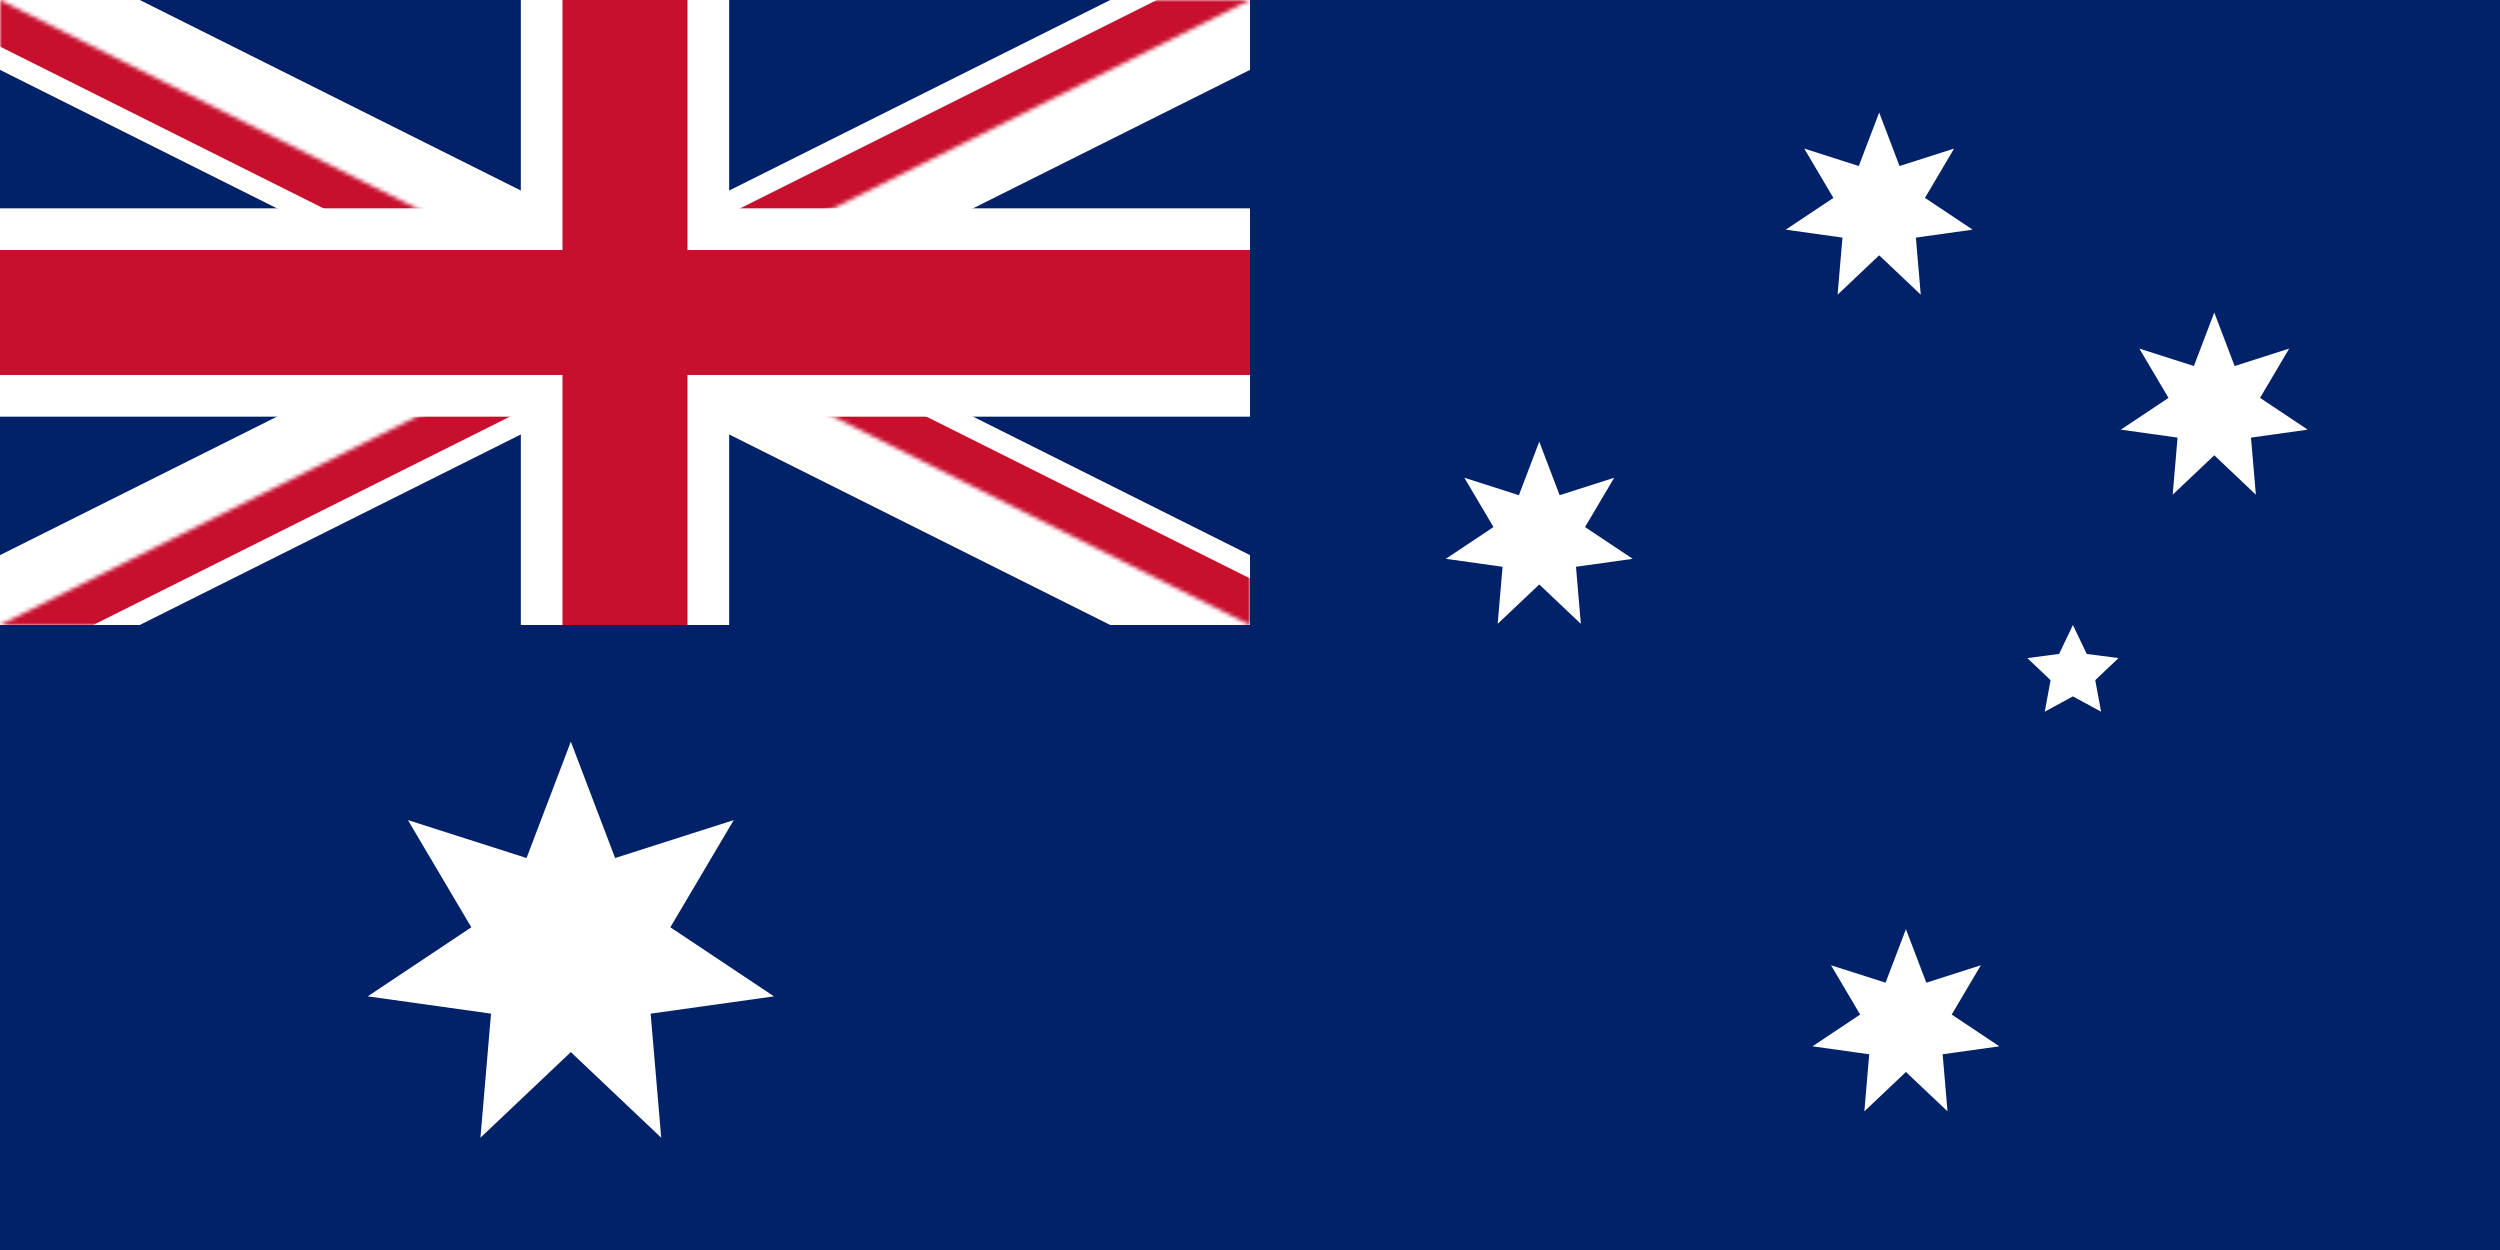 <svg xmlns="http://www.w3.org/2000/svg" width="600" height="300" fill="none"><rect width="100%" height="100%" fill="#808080" stroke="none"/><g clip-path="url(#a)"><path fill="#fff" d="M0 0h600v300H0z"/><path fill="#012169" d="M0 0h600v300H0z"/><path fill="#fff" d="m137 178 10.63 27.926 28.462-9.1-15.206 25.722 24.86 16.578-29.591 4.149 2.539 29.773L137 252.5l-21.694 20.548 2.539-29.773-29.591-4.149 24.86-16.578-15.206-25.722 28.462 9.1zM451 27l4.89 12.846 13.092-4.186-6.995 11.832 11.436 7.626-13.612 1.909 1.168 13.695L451 61.27l-9.979 9.452 1.168-13.695-13.612-1.909 11.436-7.626-6.995-11.832 13.092 4.186zM531.423 75l4.89 12.846 13.092-4.186-6.994 11.832 11.436 7.626-13.612 1.909 1.168 13.695-9.98-9.452-9.979 9.452 1.168-13.695L509 103.118l11.436-7.626-6.995-11.832 13.092 4.186zM369.423 106l4.89 12.846 13.092-4.186-6.994 11.832 11.436 7.626-13.612 1.909 1.168 13.695-9.98-9.452-9.979 9.452 1.168-13.695L347 134.118l11.436-7.626-6.995-11.832 13.092 4.186zM457.423 223l4.89 12.846 13.092-4.186-6.994 11.832 11.436 7.626-13.612 1.909 1.168 13.695-9.98-9.452-9.979 9.452 1.168-13.695L435 251.118l11.436-7.626-6.995-11.832 13.092 4.186zM497.5 150l3.312 6.941 7.625 1.005-5.578 5.295 1.401 7.563-6.76-3.669-6.76 3.669 1.401-7.563-5.578-5.295 7.625-1.005z"/><g clip-path="url(#b)"><path fill="#fff" d="M0 0h300v150H0z"/><path fill="#012169" d="M0 0v150h300V0z"/><path fill="#000" d="m0 0 300 150Zm300 0L0 150Z"/><path stroke="#fff" stroke-width="30" d="m0 0 300 150m0-150L0 150"/><mask id="c" width="300" height="150" x="0" y="0" maskUnits="userSpaceOnUse" style="mask-type:luminance"><path fill="#fff" d="M150 75h150v75zm0 0v75H0zm0 0H0V0zm0 0V0h150z"/></mask><g mask="url(#c)"><path fill="#000" d="m0 0 300 150Zm300 0L0 150Z"/><path stroke="#C8102E" stroke-width="20" d="m0 0 300 150m0-150L0 150"/></g><path fill="#000" d="M150 0v150ZM0 75h300Z"/><path stroke="#fff" stroke-width="50" d="M150 0v150M0 75h300"/><path fill="#000" d="M150 0v150ZM0 75h300Z"/><path stroke="#C8102E" stroke-width="30" d="M150 0v150M0 75h300"/></g></g><defs><clipPath id="a"><path fill="#fff" d="M0 0h600v300H0z"/></clipPath><clipPath id="b"><path fill="#fff" d="M0 0h300v150H0z"/></clipPath></defs></svg>